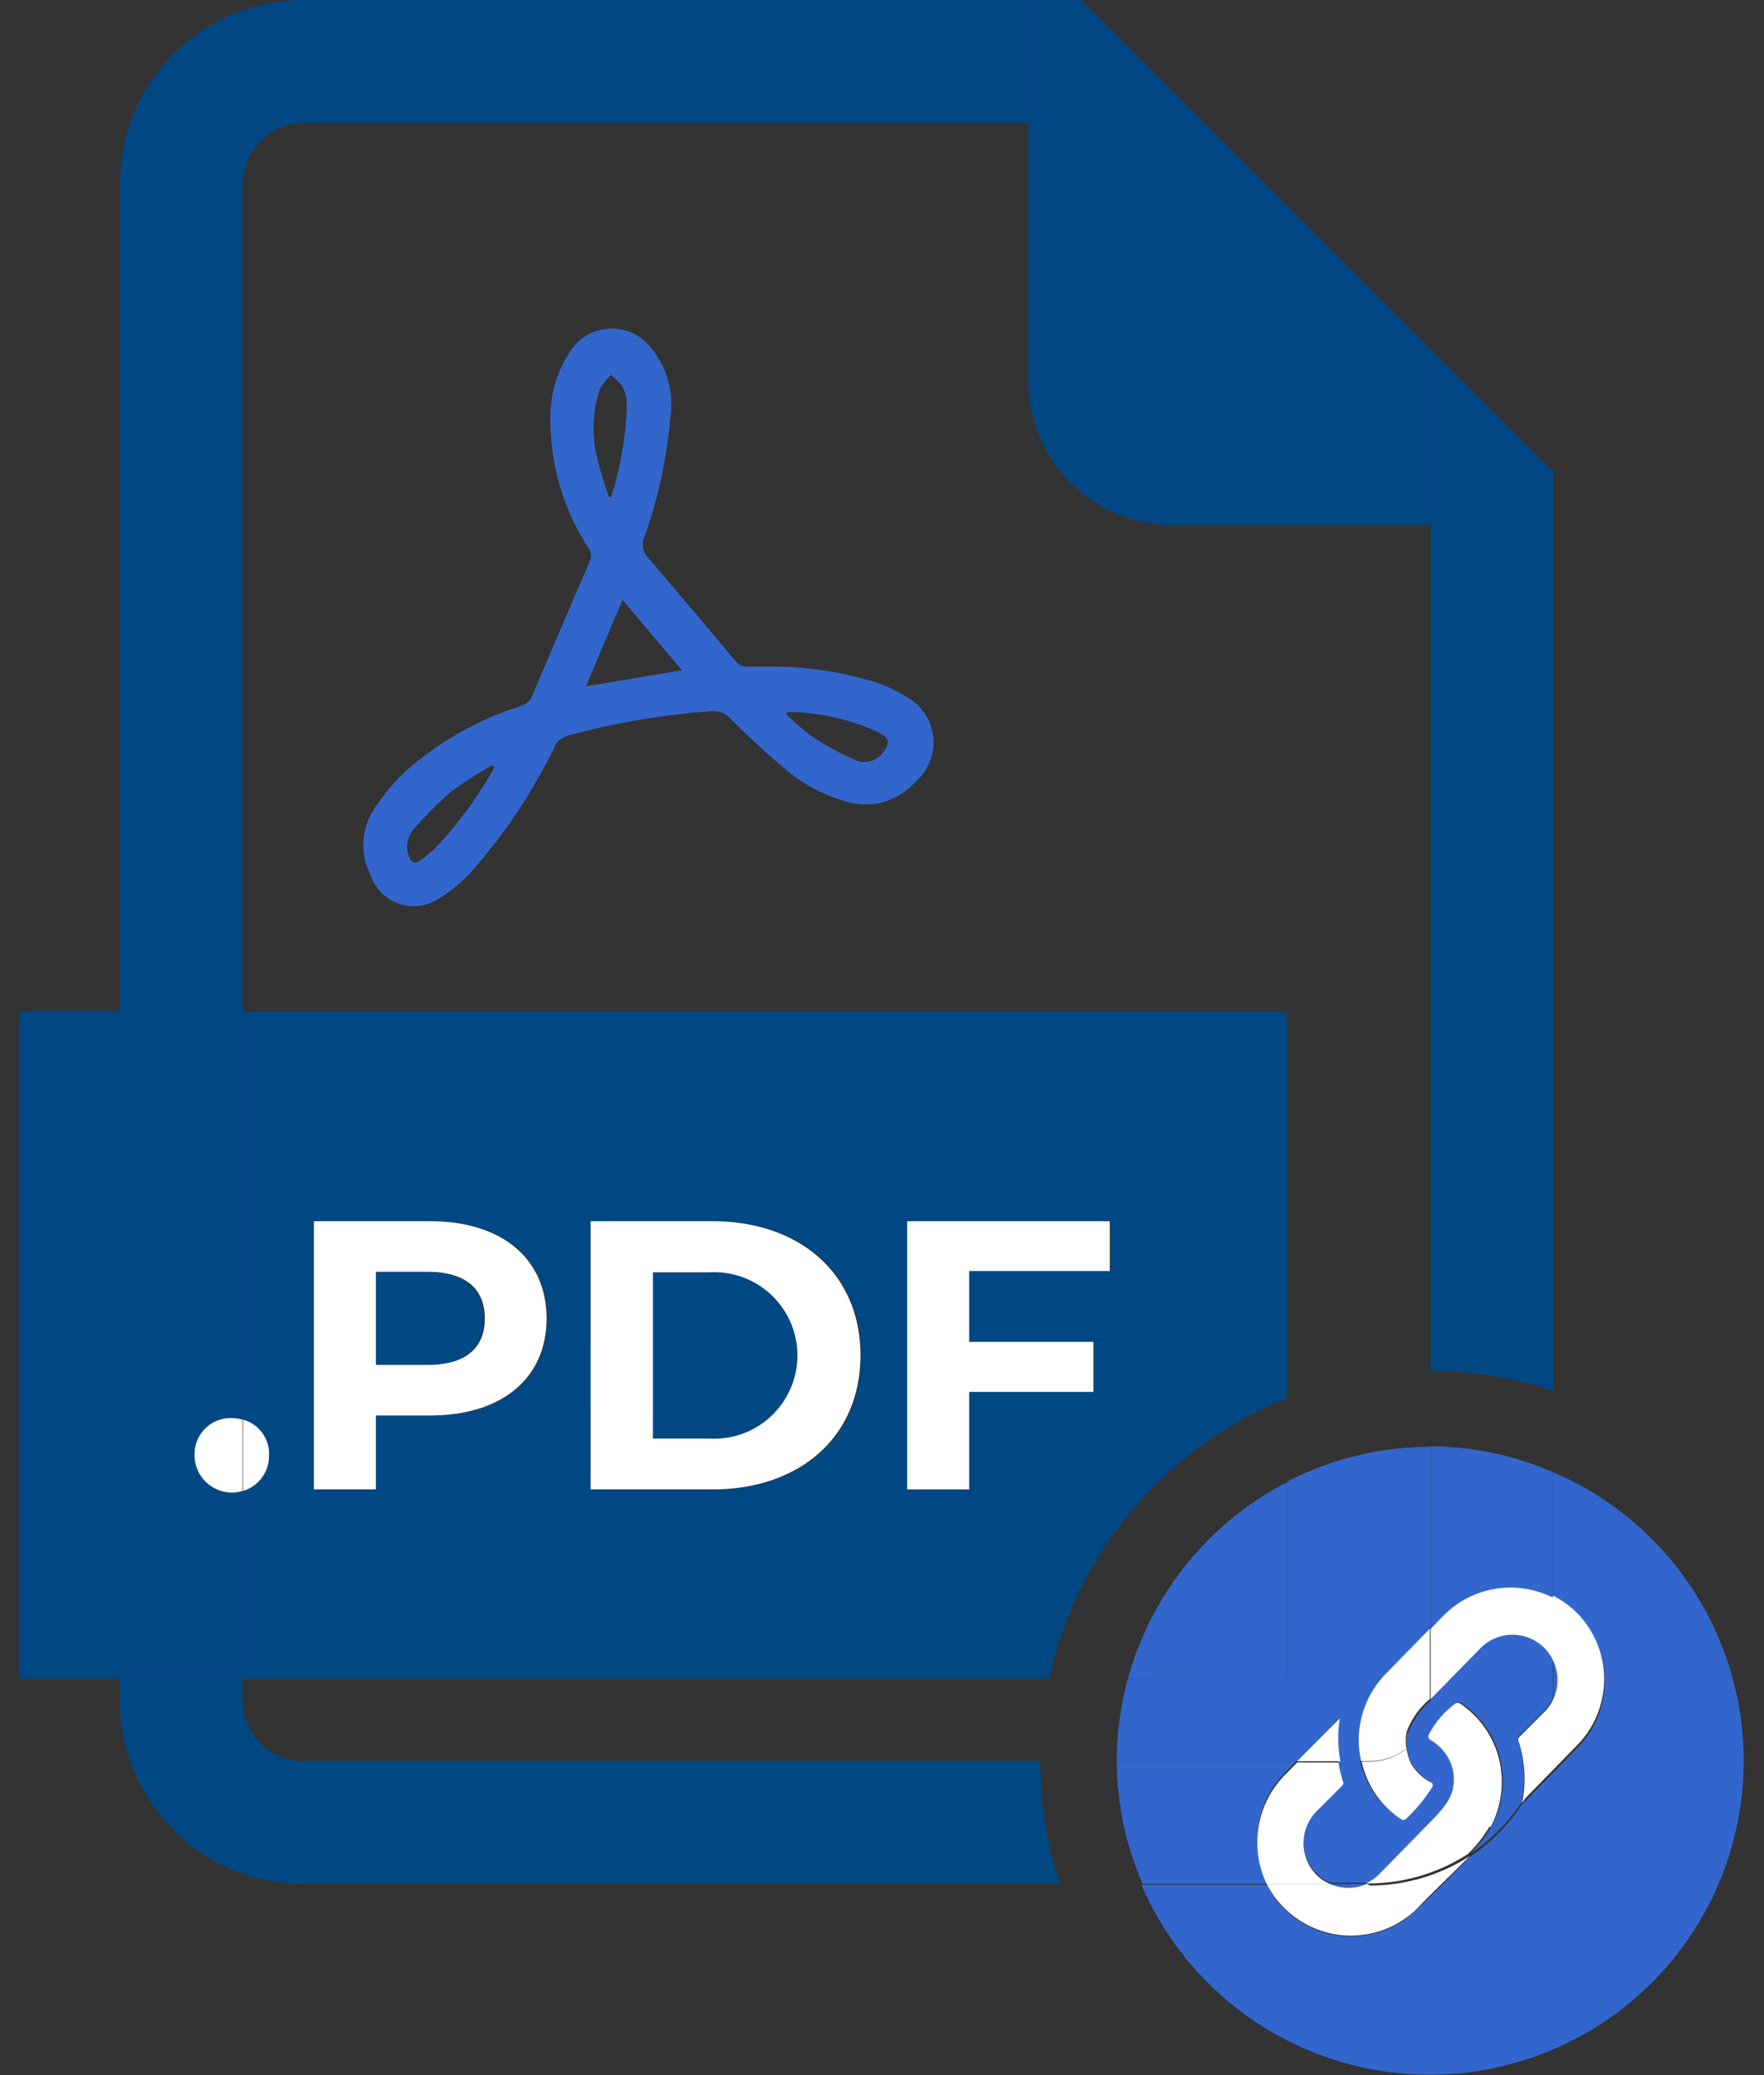 <svg id="Layer_1" data-name="Layer 1" xmlns="http://www.w3.org/2000/svg" viewBox="0 0 68 80"><rect x="0" y="0" width="68" height="80" fill="#333333" stroke="none"/><defs><style>.cls-1{fill:none;}.cls-2{fill:#004884;}.cls-3{fill:#fff;}.cls-4{fill:#36c;}</style></defs><path class="cls-1" d="M23.47,19.15l.09,0a13.2,13.2,0,0,0,.6-3.41A1.67,1.67,0,0,0,24,15c-.09-.21-.31-.35-.47-.53a2.48,2.48,0,0,0-.43.55A4.61,4.61,0,0,0,23,17.72C23.14,18.2,23.32,18.67,23.47,19.15Z"/><path class="cls-1" d="M16.18,33.16a4.75,4.75,0,0,0,.55-.43,15.42,15.42,0,0,0,2.33-3.17L19,29.48a13.89,13.89,0,0,0-1.57,1,13.28,13.28,0,0,0-1.5,1.5,1,1,0,0,0-.13,1.08C15.89,33.26,16,33.29,16.18,33.16Z"/><path class="cls-1" d="M49.6,39V53.91a15.06,15.06,0,0,1,5.55-1.06V20.24H45.2a5.56,5.56,0,0,1-5.56-5.56V4.73H11.71A2.36,2.36,0,0,0,9.35,7.09V39H49.6ZM14.41,31.24a7.9,7.9,0,0,1,1.26-1.51,12.37,12.37,0,0,1,4.4-2.48.7.7,0,0,0,.46-.43q1.09-2.58,2.2-5.14a.51.51,0,0,0-.05-.53A9,9,0,0,1,21.22,16a4.45,4.45,0,0,1,.68-2.32,1.91,1.91,0,0,1,3.2-.2,3.39,3.39,0,0,1,.73,2.56,18.73,18.73,0,0,1-1,4.68.72.72,0,0,0,.12.8q1.7,2,3.38,4a.58.58,0,0,0,.52.22c.27,0,.53,0,.8,0a13.4,13.4,0,0,1,4.26.66,5.75,5.75,0,0,1,1,.5,2,2,0,0,1,.35,3.29,2.56,2.56,0,0,1-2.82.7,6,6,0,0,1-2.31-1.31c-.67-.59-1.31-1.21-2-1.84a.86.86,0,0,0-.74-.28,28.47,28.47,0,0,0-5.51.94.73.73,0,0,0-.51.41,21.46,21.46,0,0,1-3.24,4.86,5.88,5.88,0,0,1-1.21,1,1.76,1.76,0,0,1-2.66-.87A2.52,2.52,0,0,1,14.41,31.24Z"/><path class="cls-1" d="M24,23.13c-.47,1.12-.94,2.22-1.41,3.33l3.7-.62C25.51,24.94,24.75,24,24,23.13Z"/><path class="cls-1" d="M32.92,29.28A.89.89,0,0,0,34,29c.27-.34.25-.55-.14-.76a8.42,8.42,0,0,0-3.56-.8l0,.08a8.87,8.87,0,0,0,1,.86A10.21,10.21,0,0,0,32.92,29.28Z"/><path class="cls-1" d="M11.71,67.9H40.1a15.18,15.18,0,0,1,.34-3.18H9.35v.82A2.36,2.36,0,0,0,11.71,67.9Z"/><path class="cls-2" d="M55.15,52.85a15.12,15.12,0,0,1,4.73.76V20.24H55.15Z"/><path class="cls-2" d="M9.35,7.09a2.36,2.36,0,0,1,2.36-2.36H39.64V0H11.71A7.08,7.08,0,0,0,4.62,7.09V39H9.35Z"/><path class="cls-2" d="M11.71,67.9a2.36,2.36,0,0,1-2.36-2.36v-.82H4.62v.82a7.09,7.09,0,0,0,7.09,7.09H40.86a15.12,15.12,0,0,1-.76-4.73Z"/><path class="cls-2" d="M39.64,14.68a5.56,5.56,0,0,0,5.56,5.56h9.95V13.47L46.41,4.73H39.64Z"/><polygon class="cls-2" points="59.88 20.23 59.88 18.2 55.15 13.47 55.15 20.23 59.88 20.23"/><polygon class="cls-2" points="46.41 4.73 41.68 0 39.64 0 39.64 4.73 46.41 4.73"/><polygon class="cls-2" points="4.62 38.97 0.75 38.97 0.75 42.6 0.75 61.49 0.75 64.72 4.62 64.72 4.62 38.97"/><path class="cls-2" d="M40.44,64.72A15.12,15.12,0,0,1,49.6,53.91V39H9.35V54.73a1.36,1.36,0,0,1,1,1.36,1.41,1.41,0,0,1-1,1.39v7.24H40.44ZM35,47.08h7.81V49H37.36v2.73h4.79v1.93H37.36v3.76H35Zm-12.2,0h4.69c3.39,0,5.71,2,5.71,5.17s-2.32,5.17-5.71,5.17H22.77Zm-10.67,0h4.48c2.76,0,4.49,1.43,4.49,3.75s-1.73,3.74-4.49,3.74H14.49v2.85H12.1Z"/><path class="cls-2" d="M18.64,50.83c0-1.13-.73-1.8-2.2-1.8h-2v3.59h2C17.91,52.62,18.64,52,18.64,50.83Z"/><path class="cls-2" d="M30.74,52.25a3.08,3.08,0,0,0-3.4-3.2H25.16v6.41h2.18A3.09,3.09,0,0,0,30.74,52.25Z"/><path class="cls-2" d="M9.35,64.72V57.48A1.44,1.44,0,0,1,7.5,56.09a1.39,1.39,0,0,1,1.44-1.42,1.84,1.84,0,0,1,.41.06V39H4.62V64.72Z"/><path class="cls-3" d="M10.37,56.09a1.36,1.36,0,0,0-1-1.36v2.75A1.41,1.41,0,0,0,10.37,56.09Z"/><path class="cls-3" d="M8.94,54.67A1.39,1.39,0,0,0,7.5,56.09a1.44,1.44,0,0,0,1.85,1.39V54.73A1.84,1.84,0,0,0,8.94,54.67Z"/><path class="cls-3" d="M14.49,54.57h2.09c2.76,0,4.49-1.43,4.49-3.74s-1.73-3.75-4.49-3.75H12.1V57.42h2.39Zm0-5.54h2c1.47,0,2.2.67,2.2,1.8s-.73,1.79-2.2,1.79h-2Z"/><path class="cls-3" d="M33.17,52.25c0-3.13-2.32-5.17-5.71-5.17H22.77V57.42h4.69C30.85,57.42,33.17,55.38,33.17,52.25Zm-8,3.21V49.05h2.18a3.21,3.21,0,1,1,0,6.41Z"/><polygon class="cls-3" points="37.36 53.66 42.15 53.66 42.15 51.73 37.36 51.73 37.36 49 42.78 49 42.78 47.08 34.97 47.08 34.97 57.42 37.36 57.42 37.36 53.66"/><path class="cls-4" d="M16.94,34.63a5.88,5.88,0,0,0,1.21-1,21.46,21.46,0,0,0,3.24-4.86.73.73,0,0,1,.51-.41,28.47,28.47,0,0,1,5.51-.94.86.86,0,0,1,.74.28c.64.63,1.28,1.25,2,1.84a6,6,0,0,0,2.31,1.31,2.56,2.56,0,0,0,2.82-.7,2,2,0,0,0-.35-3.29,5.75,5.75,0,0,0-1-.5,13.4,13.4,0,0,0-4.26-.66c-.27,0-.53,0-.8,0a.58.58,0,0,1-.52-.22q-1.68-2-3.38-4a.72.72,0,0,1-.12-.8,18.73,18.73,0,0,0,1-4.68,3.39,3.39,0,0,0-.73-2.56,1.91,1.91,0,0,0-3.2.2A4.45,4.45,0,0,0,21.22,16a9,9,0,0,0,1.46,5.12.51.51,0,0,1,.05.53q-1.11,2.57-2.2,5.14a.7.7,0,0,1-.46.43,12.37,12.37,0,0,0-4.4,2.48,7.9,7.9,0,0,0-1.26,1.51,2.52,2.52,0,0,0-.13,2.52A1.76,1.76,0,0,0,16.94,34.63Zm13.4-7.18a8.42,8.42,0,0,1,3.56.8c.39.21.41.42.14.76a.89.89,0,0,1-1.12.27,10.21,10.21,0,0,1-1.62-.89,8.87,8.87,0,0,1-1-.86ZM23.13,15a2.48,2.48,0,0,1,.43-.55c.16.18.38.32.47.53a1.67,1.67,0,0,1,.13.77,13.2,13.2,0,0,1-.6,3.41l-.09,0c-.15-.48-.33-.95-.43-1.43A4.61,4.61,0,0,1,23.13,15ZM24,23.13c.76.9,1.52,1.81,2.29,2.71l-3.7.62C23.05,25.35,23.52,24.25,24,23.13ZM15.92,32a13.28,13.28,0,0,1,1.5-1.5,13.89,13.89,0,0,1,1.57-1l.07.08a15.42,15.42,0,0,1-2.33,3.17,4.75,4.75,0,0,1-.55.43c-.17.13-.29.1-.39-.11A1,1,0,0,1,15.92,32Z"/><path class="cls-4" d="M59.88,64V65.5A1.74,1.74,0,0,0,59.88,64Z"/><path class="cls-4" d="M60.81,62.27a3.64,3.64,0,0,1,0,5.11l-2.16,2.21s0,0,0,0v0a7,7,0,0,1-2,2c-.72.77-1.67,1.67-2,2a3.64,3.64,0,0,1-5.14,0,3.58,3.58,0,0,1-.68-.93H44A12.1,12.1,0,1,0,59.88,56.76V61.6A3.72,3.72,0,0,1,60.81,62.27Z"/><path class="cls-4" d="M52.69,72.63H51.27A1.76,1.76,0,0,0,52.69,72.63Z"/><path class="cls-4" d="M54.25,66.78a1.68,1.68,0,0,0,0,.63,2.33,2.33,0,0,0,.93-1.87v0a3,3,0,0,0-.9,1.28Z"/><path class="cls-4" d="M43.48,64.72a12,12,0,0,0-.43,3.18H50l1.65-1.68s0,0,0,0a4.86,4.86,0,0,0,0,1.66h.85a3.65,3.65,0,0,1,.92-3.33h0l1.73-1.77v-7a12,12,0,0,0-5.55,1.35v7.57Z"/><path class="cls-4" d="M55.64,62.29a3.63,3.63,0,0,1,4.24-.69V56.76a12,12,0,0,0-4.73-1v7Z"/><path class="cls-4" d="M51.76,68.77l-1,1a1.75,1.75,0,0,0,0,2.47,1.69,1.69,0,0,0,.51.34h1.42a1.88,1.88,0,0,0,.53-.37c.37-.38,1.31-1.33,1.67-1.71h0c.48-.49,1.09-1,1.17-1.64h0a1.7,1.7,0,0,0-.18-1.1h0a1.84,1.84,0,0,0-.7-.71.16.16,0,0,1-.06-.21,3.46,3.46,0,0,1,1-1.18.19.19,0,0,1,.23,0,3.66,3.66,0,0,1,1.47,2.1h0a3.74,3.74,0,0,1-.32,2.65h0a5.14,5.14,0,0,1-.84,1.06,7,7,0,0,0,2-2,4.74,4.74,0,0,0-.13-2.34.16.16,0,0,1,0-.18l1-1a1.71,1.71,0,0,0,.33-.48V64a1.88,1.88,0,0,0-.35-.5,1.73,1.73,0,0,0-2.45,0L55.4,65.25h0c-.08.08-.16.17-.25.25v0a2.33,2.33,0,0,1-.93,1.87,2.05,2.05,0,0,0,.18.58h0a1.89,1.89,0,0,0,.71.72.14.14,0,0,1,0,.2,6.27,6.27,0,0,1-1,1.2.15.15,0,0,1-.19,0,3.58,3.58,0,0,1-1.5-2.23h-.85a4.37,4.37,0,0,0,.16.69A.19.19,0,0,1,51.76,68.77Z"/><path class="cls-4" d="M49.48,68.4l.49-.5H43.05a12,12,0,0,0,1,4.73h4.82A3.71,3.71,0,0,1,49.48,68.4Z"/><path class="cls-4" d="M43.48,64.72H49.6V57.15A12.13,12.13,0,0,0,43.48,64.72Z"/><path class="cls-3" d="M59.88,65.5v0a7,7,0,0,1-1.25,4v0s0,0,0,0l2.16-2.21a3.64,3.64,0,0,0,0-5.11,3.72,3.72,0,0,0-.93-.67V64A1.74,1.74,0,0,1,59.88,65.5Z"/><path class="cls-3" d="M54.22,67.41a1.68,1.68,0,0,1,0-.63h0a3,3,0,0,1,.9-1.28V62.79l-1.73,1.77h0a3.65,3.65,0,0,0-.92,3.33h.3A2.31,2.31,0,0,0,54.22,67.41Z"/><path class="cls-3" d="M59.88,65.5a1.71,1.71,0,0,1-.33.48l-1,1a.16.16,0,0,0,0,.18,4.74,4.74,0,0,1,.13,2.34,7,7,0,0,0,1.25-4Z"/><path class="cls-3" d="M54,70.13a.15.15,0,0,0,.19,0,6.27,6.27,0,0,0,1-1.2.14.14,0,0,0,0-.2A1.89,1.89,0,0,1,54.4,68h0a2.05,2.05,0,0,1-.18-.58,2.31,2.31,0,0,1-1.43.49h-.3A3.58,3.58,0,0,0,54,70.13Z"/><path class="cls-3" d="M55.4,65.25h0l1.68-1.72a1.73,1.73,0,0,1,2.45,0,1.88,1.88,0,0,1,.35.5V61.6a3.63,3.63,0,0,0-4.24.69l-.49.5V65.5C55.24,65.42,55.32,65.33,55.4,65.25Z"/><path class="cls-3" d="M52.69,72.63a1.76,1.76,0,0,1-1.42,0H48.83a3.58,3.58,0,0,0,.68.93,3.64,3.64,0,0,0,5.14,0c.3-.34,1.25-1.24,2-2a7.08,7.08,0,0,1-3.83,1.13Z"/><path class="cls-3" d="M51.65,66.24s0,0,0,0L50,67.9h1.67A4.86,4.86,0,0,1,51.65,66.24Z"/><path class="cls-3" d="M57.46,70.44h0a3.74,3.74,0,0,0,.32-2.65h0a3.66,3.66,0,0,0-1.47-2.1.19.19,0,0,0-.23,0,3.46,3.46,0,0,0-1,1.18.16.16,0,0,0,.06.21,1.84,1.84,0,0,1,.7.71h0a1.7,1.7,0,0,1,.18,1.1h0c-.08.6-.69,1.15-1.17,1.64h0c-.36.38-1.3,1.33-1.67,1.71a1.88,1.88,0,0,1-.53.37h.1a7.08,7.08,0,0,0,3.83-1.13,5.14,5.14,0,0,0,.84-1.06Z"/><path class="cls-3" d="M48.83,72.63h2.44a1.69,1.69,0,0,1-.51-.34,1.75,1.75,0,0,1,0-2.47l1-1a.19.19,0,0,0,0-.18,4.37,4.37,0,0,1-.16-.69H50l-.49.5A3.71,3.71,0,0,0,48.83,72.63Z"/></svg>